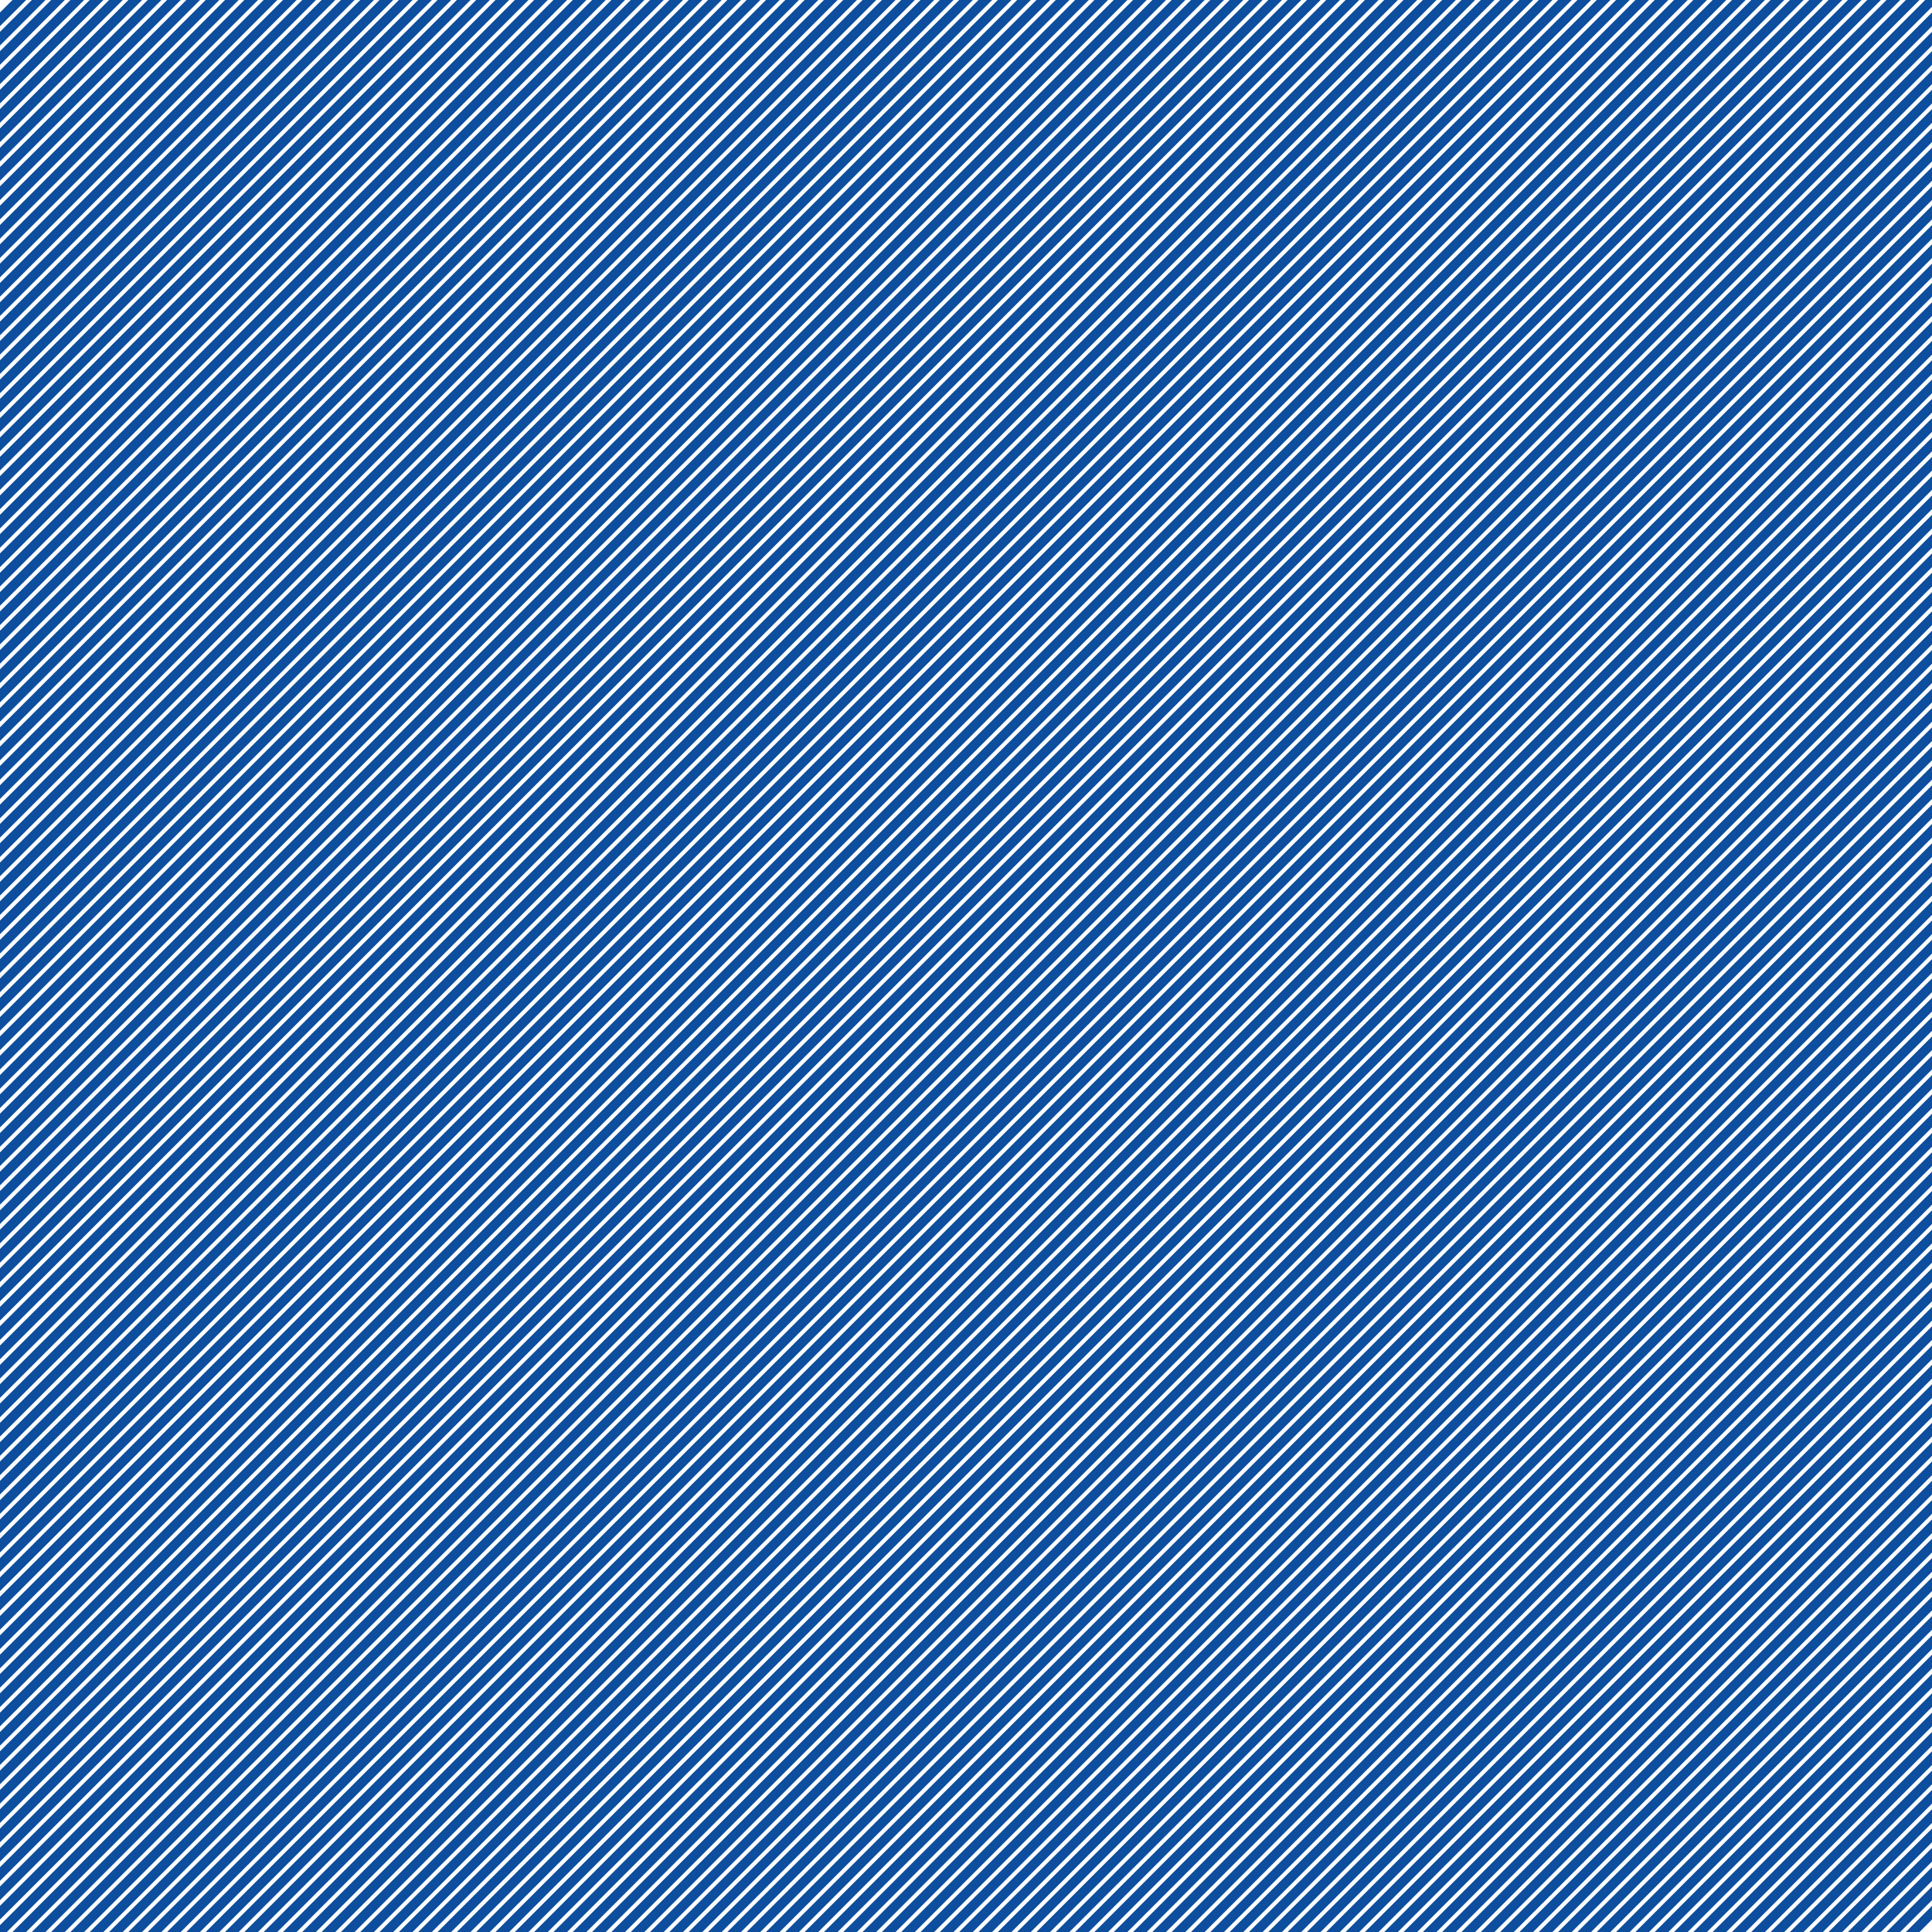 <?xml version="1.0" encoding="UTF-8" standalone="no"?>
<!-- Created with Inkscape (http://www.inkscape.org/) -->

<svg
   xmlns:dc="http://purl.org/dc/elements/1.1/"
   xmlns:cc="http://creativecommons.org/ns#"
   xmlns:rdf="http://www.w3.org/1999/02/22-rdf-syntax-ns#"
   xmlns:svg="http://www.w3.org/2000/svg"
   xmlns="http://www.w3.org/2000/svg"
   xmlns:xlink="http://www.w3.org/1999/xlink"
   xmlns:sodipodi="http://sodipodi.sourceforge.net/DTD/sodipodi-0.dtd"
   xmlns:inkscape="http://www.inkscape.org/namespaces/inkscape"
   width="200"
   height="200"
   viewBox="0 0 200 200"
   id="svg2"
   version="1.1"
   inkscape:version="0.91 r13725"
   sodipodi:docname="hashback.svg">
  <defs
     id="defs4" />
  <sodipodi:namedview
     id="base"
     pagecolor="#ffffff"
     bordercolor="#666666"
     borderopacity="1.0"
     inkscape:pageopacity="0.0"
     inkscape:pageshadow="2"
     inkscape:zoom="4.64"
     inkscape:cx="27.977721"
     inkscape:cy="22.164842"
     inkscape:document-units="px"
     inkscape:current-layer="layer2"
     showgrid="true"
     units="px"
     inkscape:object-nodes="true"
     inkscape:window-width="1227"
     inkscape:window-height="755"
     inkscape:window-x="0"
     inkscape:window-y="1"
     inkscape:window-maximized="0">
    <inkscape:grid
       type="xygrid"
       id="grid3336"
       spacingx="1"
       spacingy="1"
       empspacing="5" />
  </sodipodi:namedview>
  <g
     inkscape:groupmode="layer"
     id="layer2"
     inkscape:label="Layer 2"
     transform="translate(0,0)">
    <path
       style="fill:none;fill-rule:evenodd;stroke:#0d4e9e;stroke-width:1px;stroke-linecap:square;stroke-linejoin:miter;stroke-opacity:1"
       d="M200,2 L2,200 m2,0 L200,4 m0,2 L6,200 m2,0 L200,8 m0,2 L10,200 m2,0 L200,12 m0,2 L14,200 m2,0 L200,16 m0,2 L18,200 m2,0 L200,20 m0,2 L22,200 m2,0 L200,24 m0,2 L26,200 m2,0 L200,28 m0,2 L30,200 m2,0 L200,32 m0,2 L34,200 m2,0 L200,36 m0,2 L38,200 m2,0 L200,40 m0,2 L42,200 m2,0 L200,44 m0,2 L46,200 m2,0 L200,48 m0,2 L50,200 m2,0 L200,52 m0,2 L54,200 m2,0 L200,56 m0,2 L58,200 m2,0 L200,60 m0,2 L62,200 m2,0 L200,64 m0,2 L66,200 m2,0 L200,68 m0,2 L70,200 m2,0 L200,72 m0,2 L74,200 m2,0 L200,76 m0,2 L78,200 m2,0 L200,80 m0,2 L82,200 m2,0 L200,84 m0,2 L86,200 m2,0 L200,88 m0,2 L90,200 m2,0 L200,92 m0,2 L94,200 m2,0 L200,96 m0,2 L98,200 m2,0 L200,100 m0,2 L102,200 m2,0 L200,104 m0,2 L106,200 m2,0 L200,108 m0,2 L110,200 m2,0 L200,112 m0,2 L114,200 m2,0 L200,116 m0,2 L118,200 m2,0 L200,120 m0,2 L122,200 m2,0 L200,124 m0,2 L126,200 m2,0 L200,128 m0,2 L130,200 m2,0 L200,132 m0,2 L134,200 m2,0 L200,136 m0,2 L138,200 m2,0 L200,140 m0,2 L142,200 m2,0 L200,144 m0,2 L146,200 m2,0 L200,148 m0,2 L150,200 m2,0 L200,152 m0,2 L154,200 m2,0 L200,156 m0,2 L158,200 m2,0 L200,160 m0,2 L162,200 m2,0 L200,164 m0,2 L166,200 m2,0 L200,168 m0,2 L170,200 m2,0 L200,172 m0,2 L174,200 m2,0 L200,176 m0,2 L178,200 m2,0 L200,180 m0,2 L182,200 m2,0 L200,184 m0,2 L186,200 m2,0 L200,188 m0,2 L190,200 m2,0 L200,192 m0,2 L194,200 m2,0 L200,196 m0,2 L198,200 m2,0 L200,200"
       inkscape:connector-curvature="0"
       id="path8" />
    <path
       style="fill:none;fill-rule:evenodd;stroke:#0d4e9e;stroke-width:1px;stroke-linecap:butt;stroke-linejoin:miter;stroke-opacity:1"
       d="M0,200 L200,0"
       id="path4135"
       inkscape:connector-curvature="0" />
    <use
       x="0"
       y="0"
       xlink:href="#path8"
       id="use4137"
       transform="matrix(-1,0,0,-1,200,200)"
       width="100%"
       height="100%" />
  </g>
</svg>
